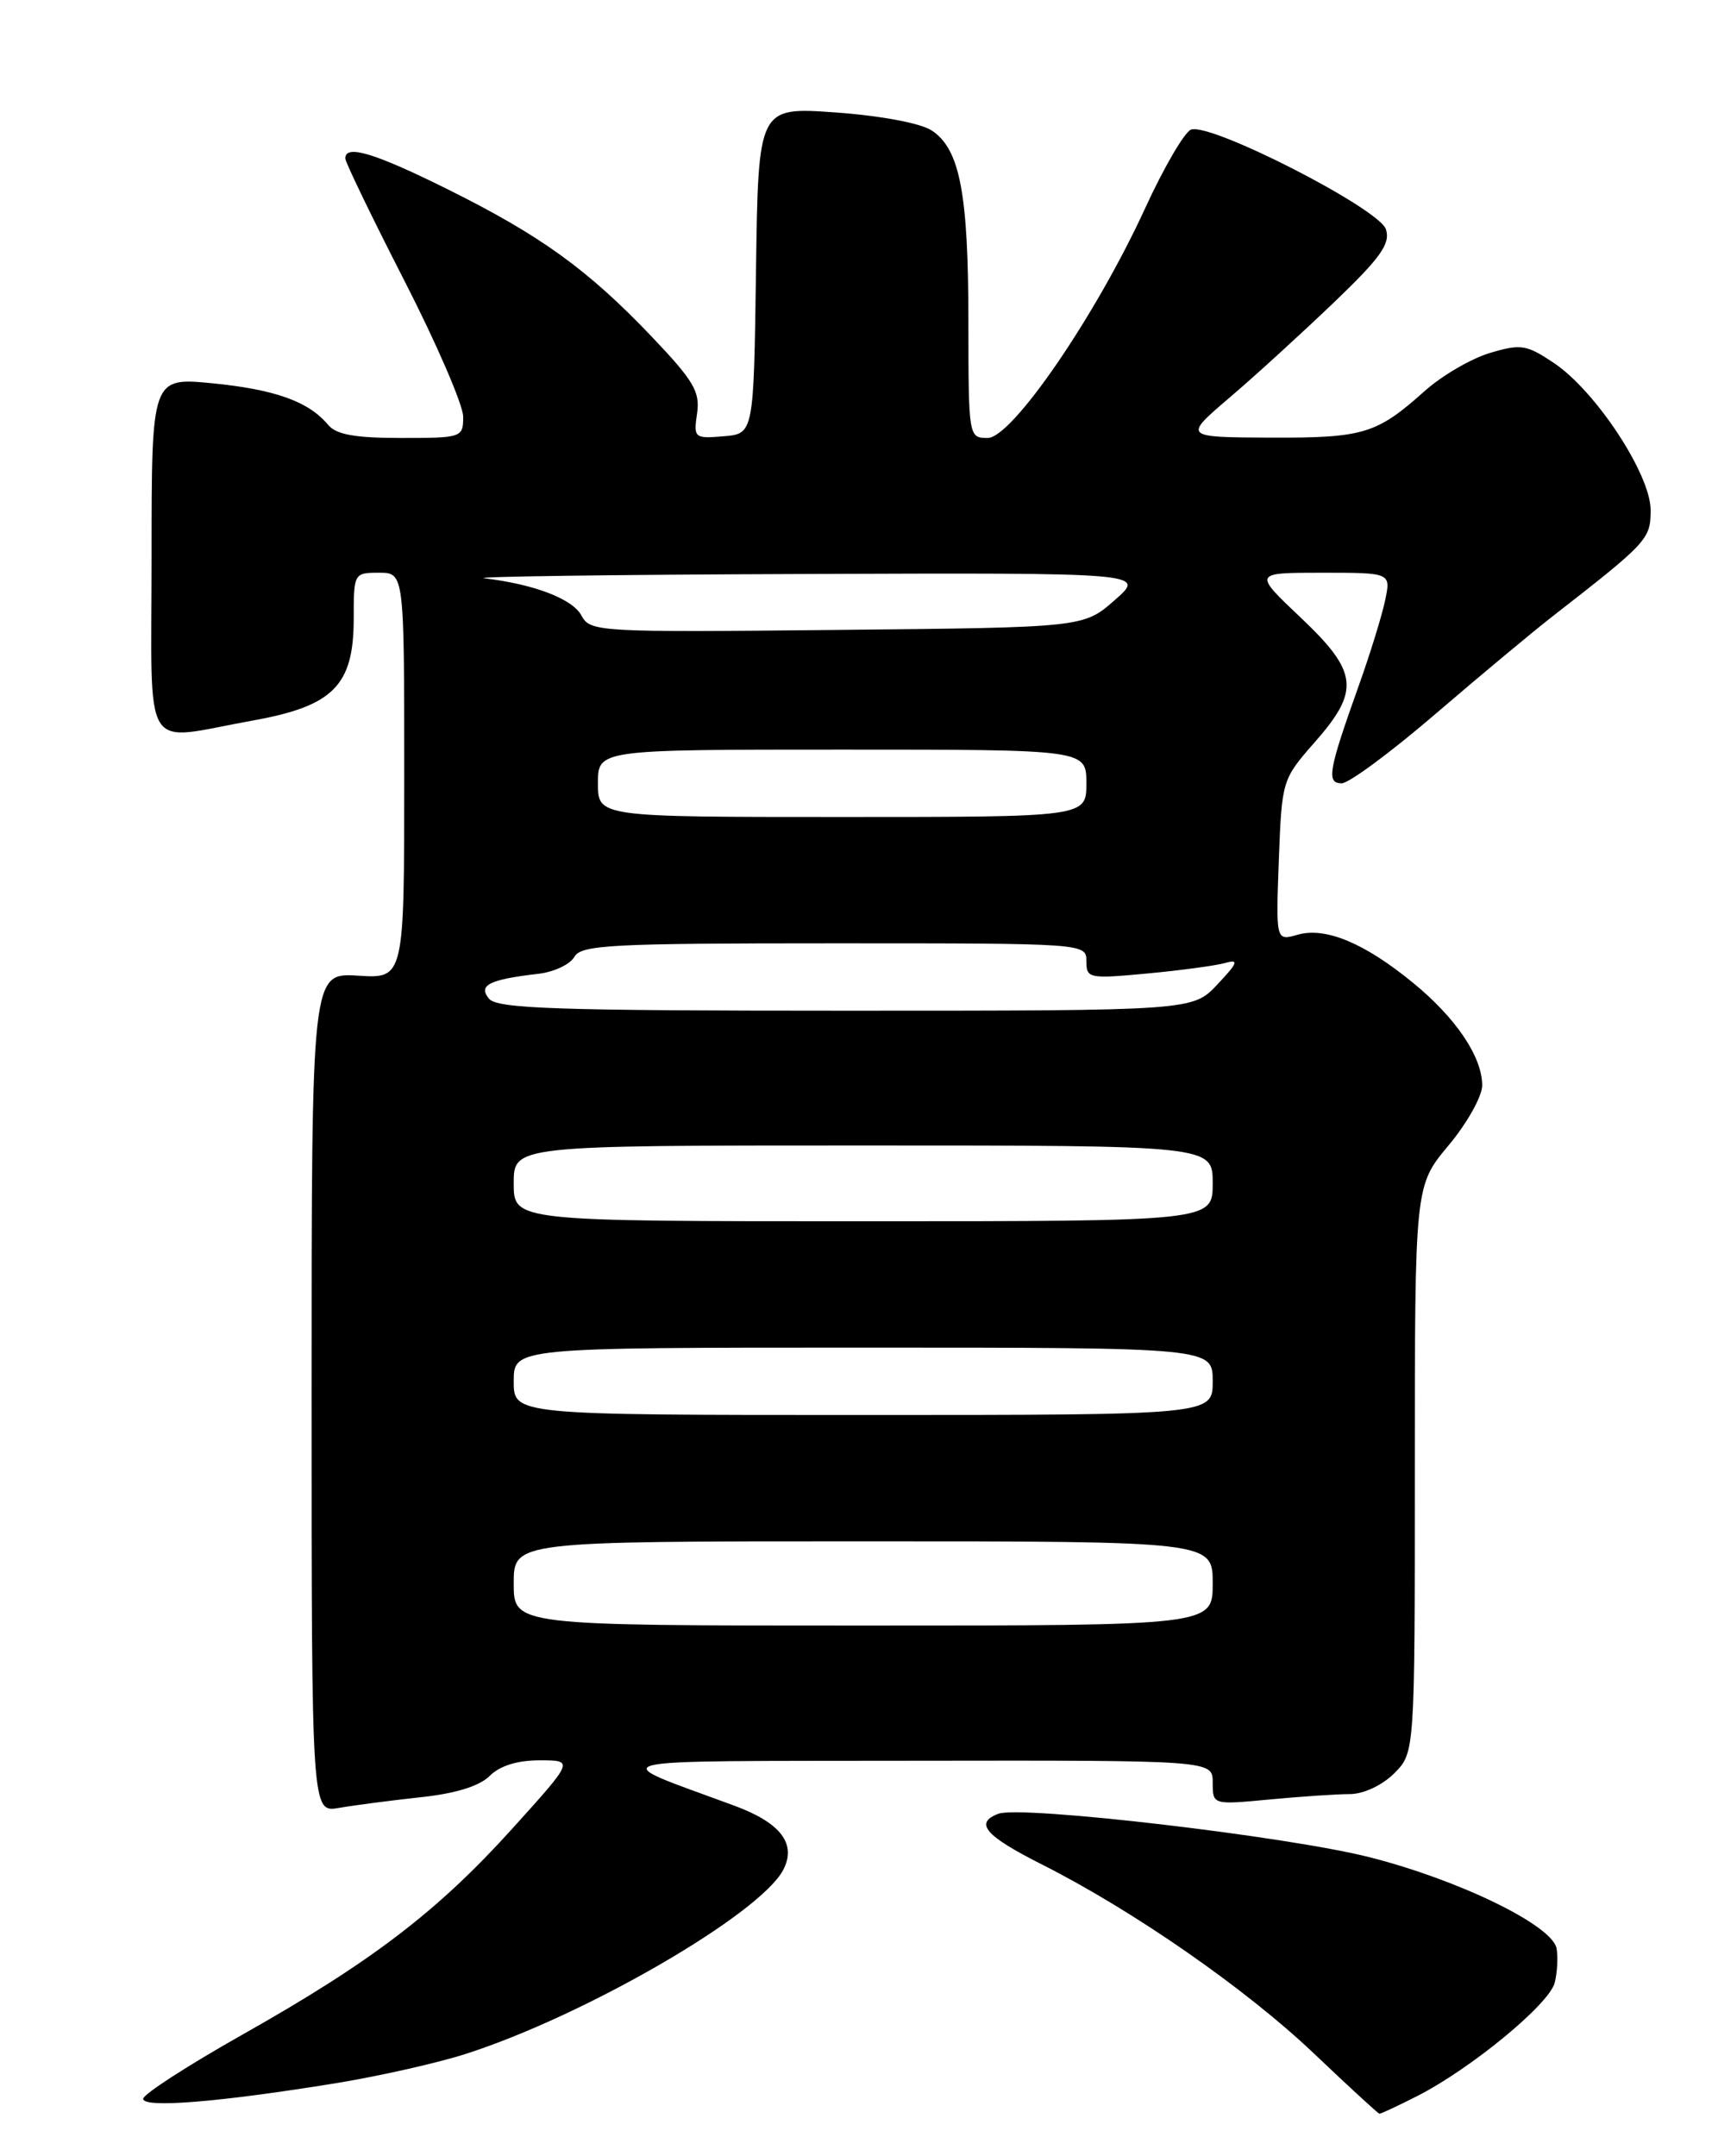 <?xml version="1.0" encoding="UTF-8" standalone="no"?>
<!DOCTYPE svg PUBLIC "-//W3C//DTD SVG 1.1//EN" "http://www.w3.org/Graphics/SVG/1.1/DTD/svg11.dtd" >
<svg xmlns="http://www.w3.org/2000/svg" xmlns:xlink="http://www.w3.org/1999/xlink" version="1.1" viewBox="0 0 204 256">
 <g >
 <path fill="currentColor"
d=" M 168.29 248.86 C 174.67 245.61 183.97 237.95 184.61 235.41 C 184.92 234.17 185.02 232.34 184.83 231.33 C 184.32 228.59 173.28 223.21 162.60 220.50 C 152.83 218.02 121.20 214.32 118.53 215.35 C 115.67 216.45 116.98 217.97 123.75 221.38 C 134.61 226.87 147.93 236.12 156.00 243.79 C 160.12 247.71 163.63 250.93 163.79 250.96 C 163.95 250.98 165.97 250.04 168.29 248.86 Z  M 39.86 247.34 C 45.01 246.50 51.99 244.93 55.36 243.84 C 69.48 239.30 90.15 227.32 92.98 222.05 C 94.63 218.96 92.74 216.44 87.26 214.41 C 71.60 208.62 69.63 209.12 108.75 209.05 C 144.00 209.00 144.00 209.00 144.00 211.64 C 144.00 214.29 144.00 214.29 150.75 213.65 C 154.46 213.30 158.76 213.01 160.30 213.01 C 161.92 213.00 164.12 211.97 165.55 210.55 C 168.00 208.09 168.00 208.09 168.00 174.43 C 168.00 140.78 168.00 140.78 172.00 136.00 C 174.20 133.37 176.00 130.16 176.00 128.86 C 175.99 125.47 172.89 120.86 167.79 116.69 C 162.04 111.97 157.38 110.03 154.08 110.98 C 151.50 111.72 151.50 111.72 151.85 102.14 C 152.21 92.64 152.24 92.54 156.10 88.14 C 161.53 81.98 161.28 79.79 154.41 73.29 C 148.82 68.00 148.82 68.00 156.99 68.00 C 165.16 68.00 165.16 68.00 164.48 71.25 C 164.11 73.04 162.69 77.65 161.31 81.50 C 157.73 91.54 157.48 93.00 159.32 93.00 C 160.17 93.00 165.19 89.29 170.47 84.75 C 175.76 80.21 181.98 75.03 184.29 73.23 C 195.67 64.37 196.00 64.02 196.00 60.56 C 196.00 56.33 189.49 46.43 184.52 43.10 C 181.25 40.91 180.59 40.81 176.91 41.91 C 174.69 42.57 171.22 44.60 169.19 46.41 C 163.45 51.54 161.93 52.00 150.82 51.96 C 140.50 51.91 140.50 51.91 146.00 47.21 C 149.03 44.63 154.59 39.55 158.37 35.93 C 163.94 30.60 165.12 28.94 164.57 27.23 C 163.79 24.77 143.72 14.51 141.42 15.39 C 140.65 15.69 138.20 19.88 135.98 24.72 C 130.11 37.51 120.17 52.00 117.28 52.00 C 115.02 52.00 115.00 51.89 114.99 38.25 C 114.99 22.93 113.98 17.69 110.63 15.49 C 109.29 14.62 104.60 13.74 99.20 13.35 C 90.04 12.70 90.04 12.70 89.77 32.10 C 89.50 51.50 89.50 51.50 85.92 51.80 C 82.45 52.09 82.35 52.00 82.77 49.09 C 83.15 46.51 82.37 45.20 77.37 39.95 C 69.78 31.99 64.18 27.95 53.15 22.47 C 44.47 18.16 41.00 17.11 41.00 18.81 C 41.00 19.25 44.15 25.77 48.00 33.29 C 51.85 40.81 55.00 48.10 55.00 49.48 C 55.00 51.95 54.84 52.00 47.62 52.00 C 42.15 52.00 39.91 51.60 38.95 50.43 C 36.66 47.68 32.69 46.25 25.25 45.51 C 18.00 44.80 18.00 44.80 18.00 65.90 C 18.00 90.22 16.62 87.95 29.95 85.56 C 39.58 83.84 42.00 81.41 42.00 73.44 C 42.00 68.06 42.03 68.00 45.00 68.00 C 48.00 68.00 48.00 68.00 48.00 92.09 C 48.00 116.19 48.00 116.19 42.50 115.84 C 37.00 115.50 37.00 115.50 37.00 165.36 C 37.00 215.22 37.00 215.22 40.25 214.65 C 42.04 214.34 46.38 213.77 49.90 213.39 C 54.08 212.95 56.93 212.07 58.15 210.85 C 59.35 209.65 61.44 209.00 64.08 209.00 C 68.16 209.00 68.16 209.00 60.86 217.08 C 51.96 226.94 44.13 232.92 28.75 241.59 C 22.29 245.24 17.00 248.65 17.00 249.19 C 17.00 250.32 26.01 249.59 39.86 247.34 Z  M 61.00 188.00 C 61.00 183.00 61.00 183.00 102.50 183.00 C 144.00 183.00 144.00 183.00 144.00 188.00 C 144.00 193.00 144.00 193.00 102.50 193.00 C 61.00 193.00 61.00 193.00 61.00 188.00 Z  M 61.00 164.00 C 61.00 160.00 61.00 160.00 102.50 160.00 C 144.00 160.00 144.00 160.00 144.00 164.00 C 144.00 168.00 144.00 168.00 102.50 168.00 C 61.00 168.00 61.00 168.00 61.00 164.00 Z  M 61.00 140.50 C 61.00 136.00 61.00 136.00 102.50 136.00 C 144.00 136.00 144.00 136.00 144.00 140.50 C 144.00 145.00 144.00 145.00 102.50 145.00 C 61.00 145.00 61.00 145.00 61.00 140.50 Z  M 58.07 118.58 C 56.74 116.98 58.06 116.30 63.91 115.62 C 65.77 115.41 67.70 114.50 68.20 113.61 C 69.00 112.18 72.53 112.00 99.05 112.00 C 128.94 112.00 129.00 112.00 129.00 114.13 C 129.00 116.17 129.31 116.23 136.25 115.58 C 140.24 115.21 144.40 114.64 145.50 114.33 C 147.15 113.86 146.98 114.31 144.56 116.88 C 141.63 120.00 141.63 120.00 100.44 120.00 C 66.13 120.00 59.05 119.76 58.07 118.58 Z  M 71.00 93.00 C 71.00 89.00 71.00 89.00 100.00 89.00 C 129.00 89.00 129.00 89.00 129.00 93.00 C 129.00 97.00 129.00 97.00 100.00 97.00 C 71.00 97.00 71.00 97.00 71.00 93.00 Z  M 69.04 73.08 C 67.99 71.11 63.43 69.36 57.50 68.66 C 55.85 68.46 72.85 68.23 95.28 68.15 C 136.07 68.00 136.07 68.00 132.37 71.25 C 128.67 74.50 128.67 74.50 99.39 74.79 C 70.95 75.08 70.09 75.03 69.04 73.08 Z "/>
</g>
</svg>